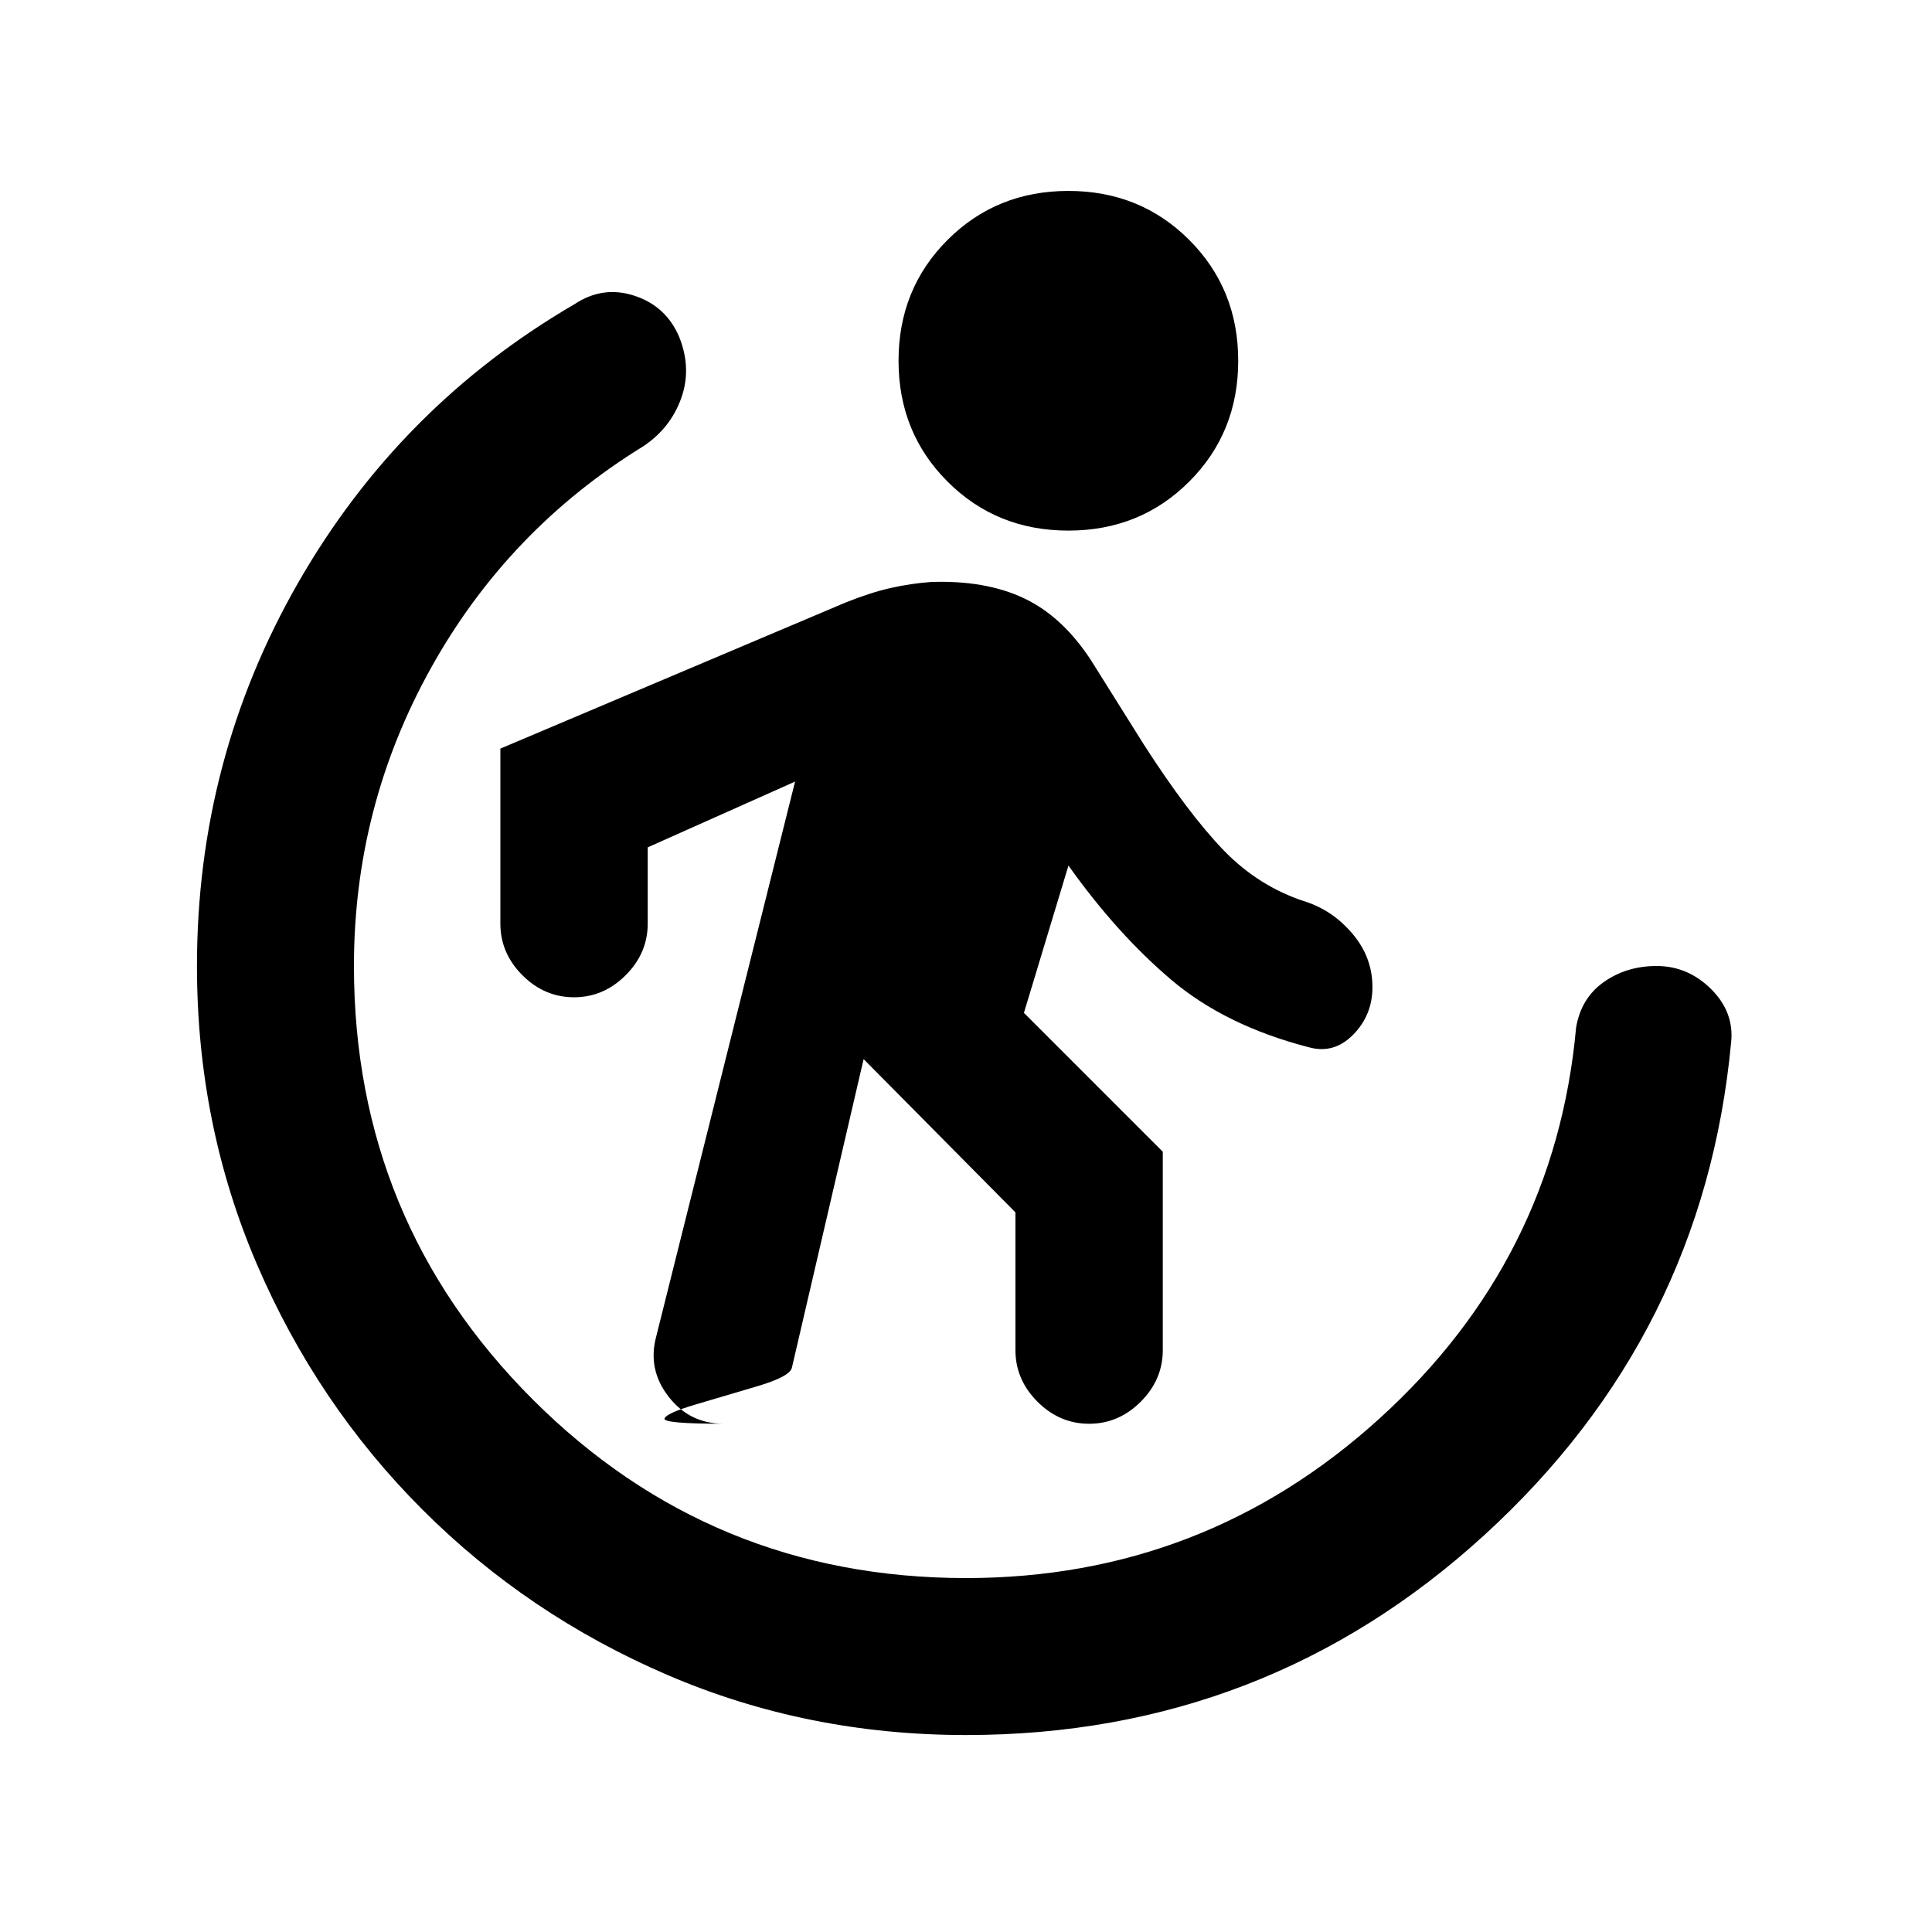 <svg xmlns="http://www.w3.org/2000/svg" height="20" viewBox="0 96 960 960" width="20"><path d="M429.13 622.261 393.5 775.565q-1 4.5-17.576 9.359-16.576 4.858-30.696 9.087-14.119 4.228-15.022 6.837-.902 2.608 29.424 2.608-16.934 0-27.402-13.445-10.467-13.446-6.228-29.642l69.065-275.999-73.217 32.673v37.892q0 14.695-10.957 25.652-10.956 10.956-25.652 10.956-14.695 0-25.652-10.956-10.957-10.957-10.957-25.652v-86.957l171.522-72.587q12.435-4.978 22.391-7.217 9.957-2.239 19.914-2.978 27.195-1 46.413 8.108 19.217 9.109 33.434 31.066l26 41.478q22 34.239 39.598 52.522 17.598 18.282 41.185 25.782 13.456 4.478 23.163 16.065 9.707 11.587 9.707 26.283 0 13.935-9.587 23.641-9.587 9.707-22.044 6.229-41.5-10.74-68.446-33.62-26.945-22.88-50.967-56.663l-22.13 73.196 69 69v98.565q0 14.695-10.957 25.652-10.956 10.956-25.652 10.956-14.696 0-25.652-10.956-10.957-10.957-10.957-25.652v-68.435l-75.435-76.152Zm101.74-262.609q-35.696 0-60.044-24.348t-24.348-60.043q0-35.696 24.348-60.044t60.044-24.348q35.695 0 60.043 24.348t24.348 60.044q0 35.695-24.348 60.043t-60.043 24.348ZM480 958.131q-78.913 0-148.348-29.848-69.435-29.848-121.761-82.174-52.326-52.326-82.174-121.761Q97.869 654.913 97.869 576q0-102.696 50.261-190.402 50.261-87.707 137.261-138.402 14.174-9.435 29.946-4.218 15.772 5.218 22.228 20.631 6.218 15.652.859 30.435-5.359 14.782-18.794 23.717-67.108 41.261-105.434 110.076Q175.87 496.652 175.87 576q0 126.543 88.793 215.337Q353.457 880.13 480 880.13q118.087 0 205.391-79.206 87.305-79.207 97.761-194.315 2.478-14.674 13.772-22.642Q808.217 576 823.13 576q15.653 0 27.207 11.565t9.815 26.739q-13.695 144.914-122.478 244.37Q628.891 958.131 480 958.131Z"/></svg>